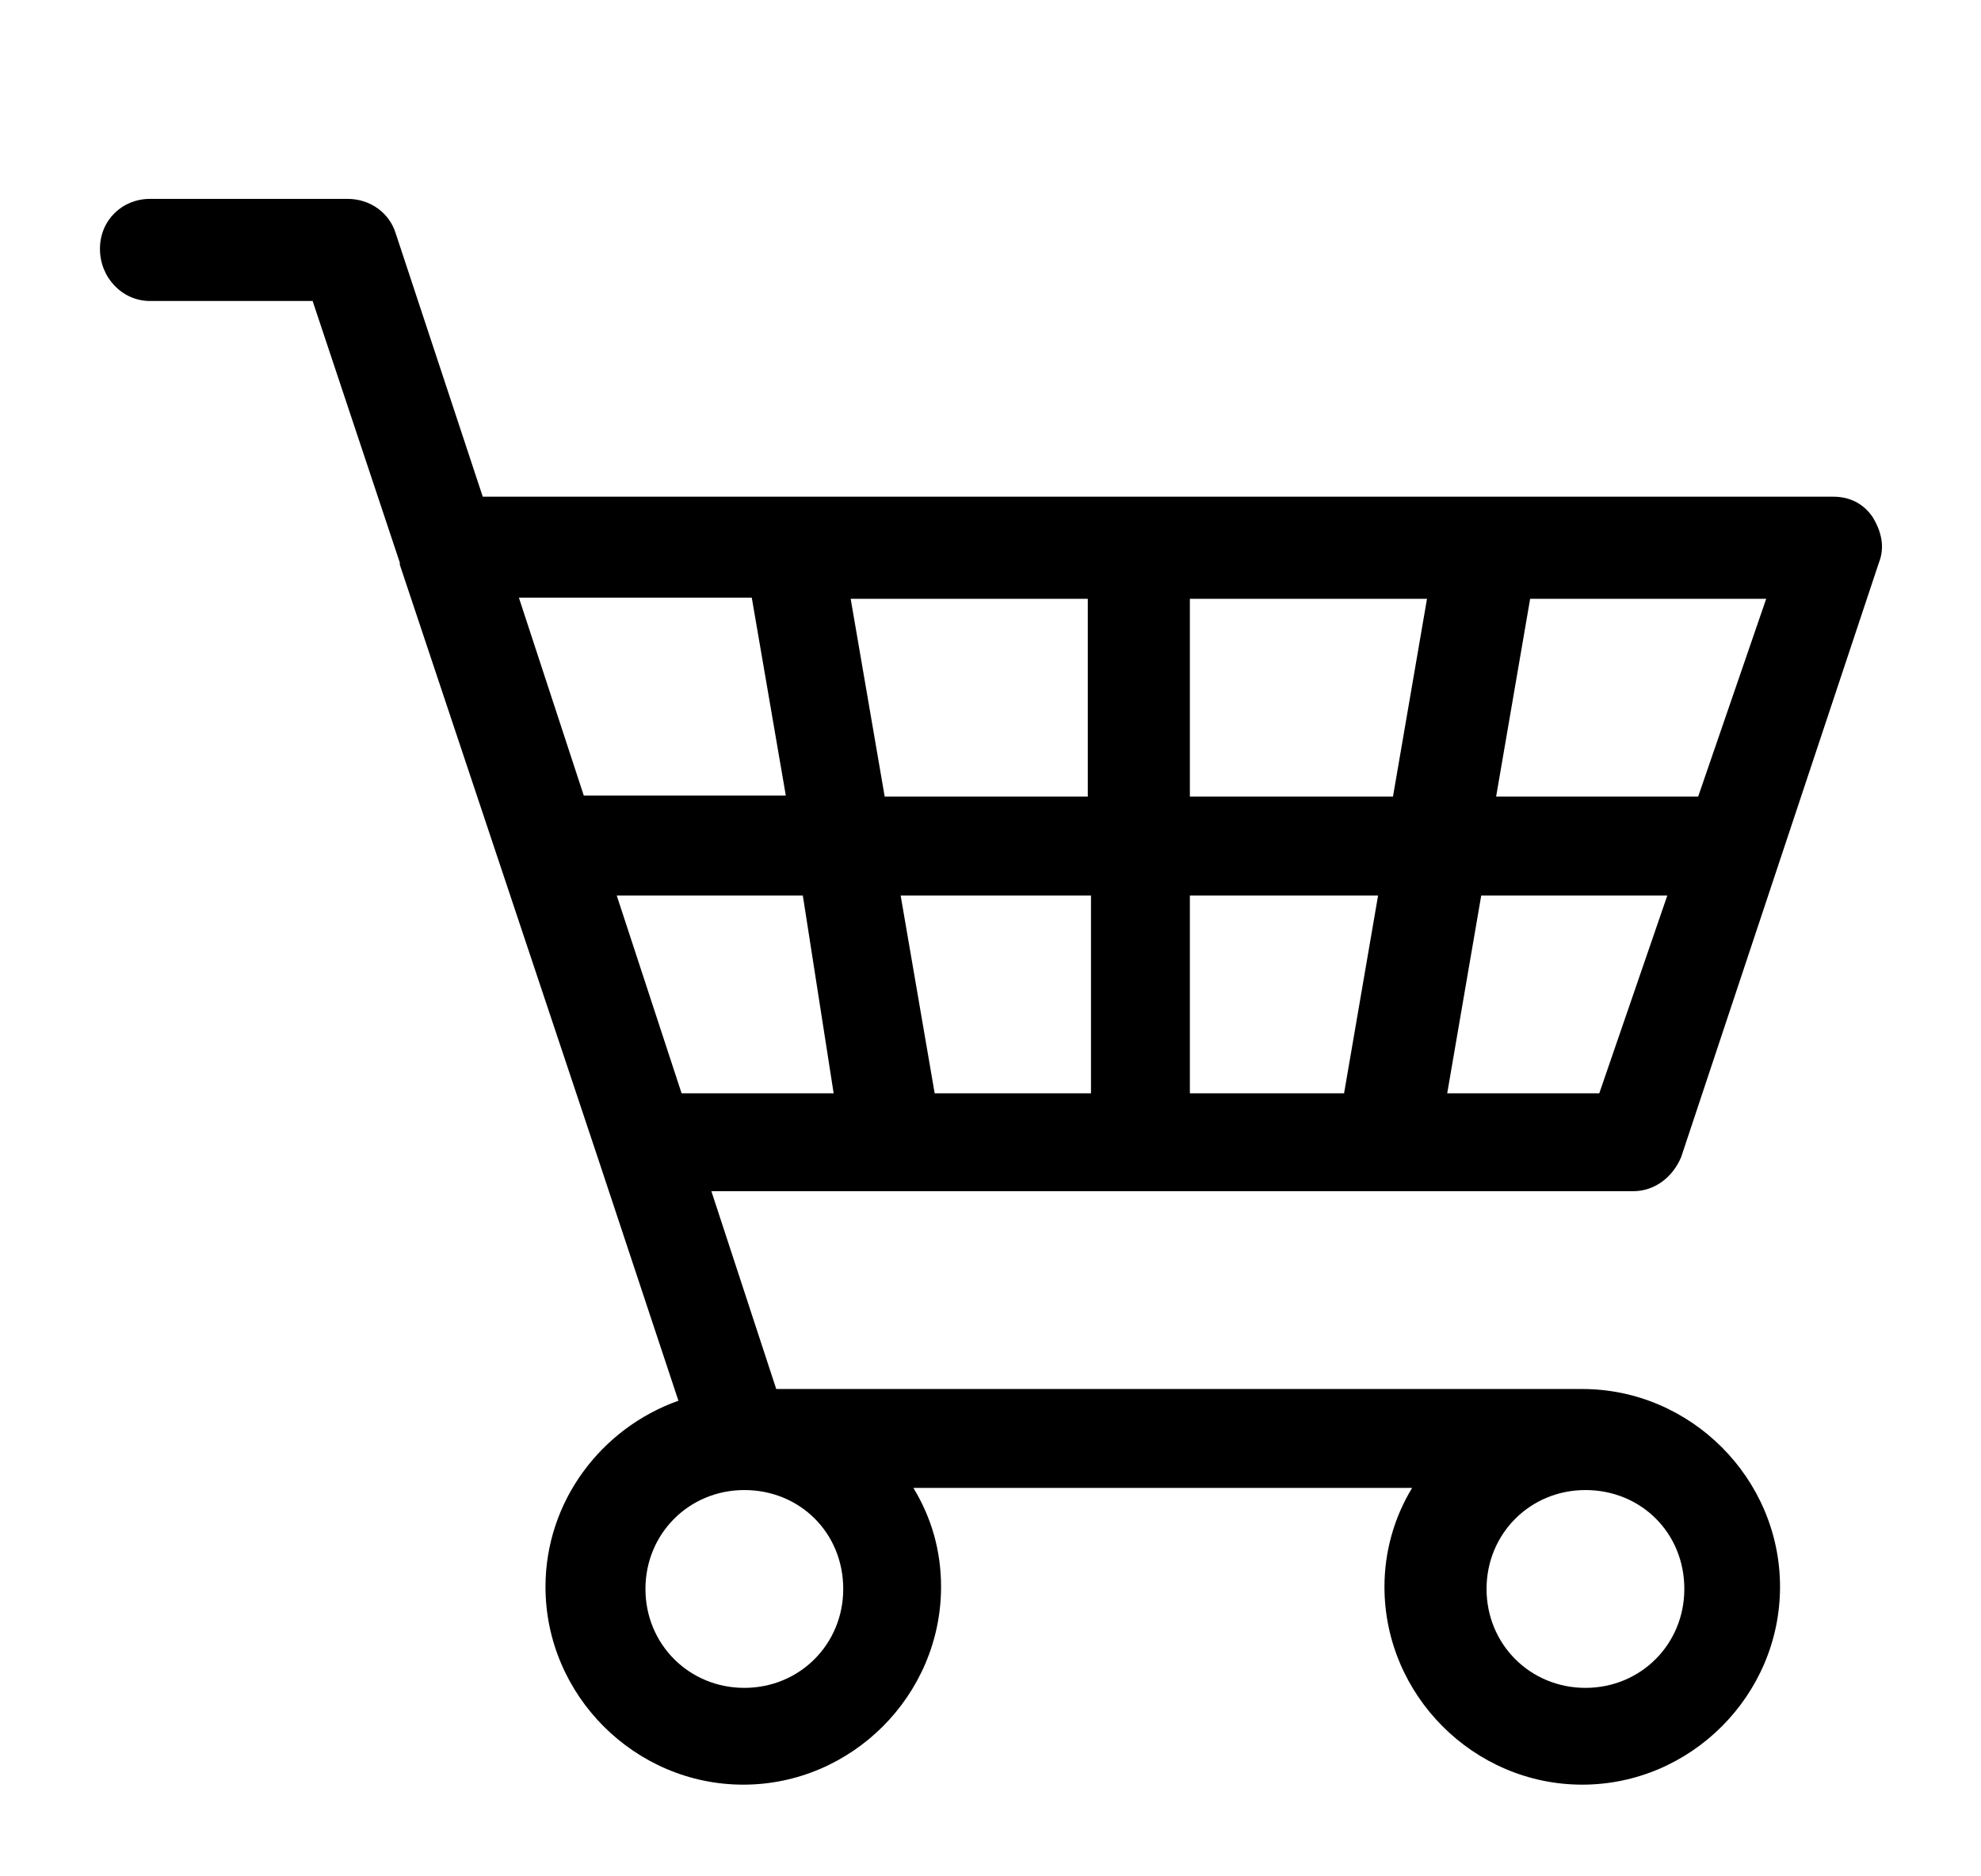 <?xml version="1.0" encoding="utf-8"?>
<!-- Generator: Adobe Illustrator 19.0.0, SVG Export Plug-In . SVG Version: 6.00 Build 0)  -->
<svg version="1.1" id="Layer_1" xmlns="http://www.w3.org/2000/svg" xmlns:xlink="http://www.w3.org/1999/xlink" x="0px" y="0px"
	 viewBox="-300.6 308.8 186.3 176.4" style="enable-background:new -300.6 308.8 186.3 176.4;" xml:space="preserve">
<path d="M-286.5,337.1h15.3l8.2,24.6v0.2l18.6,55.7l7.6,22.9c-7.3,2.6-12.5,9.5-12.5,17.5c0,10.2,8.4,18.6,18.6,18.6
	c10.2,0,18.6-8.4,18.6-18.6c0-3.4-0.9-6.5-2.6-9.3l46.9,0c-1.7,2.8-2.6,6-2.6,9.3c0,10.2,8.4,18.6,18.6,18.6
	c10.2,0,18.6-8.4,18.6-18.6c0-10.2-8.4-18.6-18.6-18.6l-75.8,0l-6.1-18.6l16.8,0l0,0l0,0l46.6,0l0,0l0,0h23.3c2,0,3.7-1.3,4.5-3.2
	l18.6-55.9c0.6-1.5,0.2-3-0.6-4.3c-0.9-1.3-2.2-1.9-3.7-1.9l-97.6,0l0,0l-29.4,0l-8.2-24.8c-0.6-1.9-2.4-3.2-4.5-3.2l-18.6,0
	c-2.6,0-4.7,2-4.7,4.7C-291.2,334.9-289.1,337.1-286.5,337.1z M-188.7,411.6l0-18.6l17.7,0l-3.2,18.6H-188.7z M-188.7,383.7l0-18.6
	h22.3l-3.2,18.6L-188.7,383.7z M-198,383.7h-19.4l-3.2-18.6l22.3,0v18.6H-198z M-198,393l0,18.6l-14.7,0l-3.2-18.6H-198z
	 M-222.2,411.6h-14.3l-6.1-18.6h17.5L-222.2,411.6z M-221.3,458.2c0,5.2-4.1,9.3-9.3,9.3c-5.2,0-9.3-4.1-9.3-9.3s4.1-9.3,9.3-9.3
	S-221.3,452.9-221.3,458.2z M-142.2,458.2c0,5.2-4.1,9.3-9.3,9.3c-5.2,0-9.3-4.1-9.3-9.3c0-5.2,4.1-9.3,9.3-9.3
	C-146.3,448.9-142.2,452.9-142.2,458.2z M-150.2,411.6l-14.3,0l3.2-18.6h17.5L-150.2,411.6z M-140.9,383.7l-19,0l3.2-18.6h22.2
	L-140.9,383.7z M-229.9,365l3.2,18.6l-19,0l-6.1-18.6L-229.9,365z"/>
</svg>
